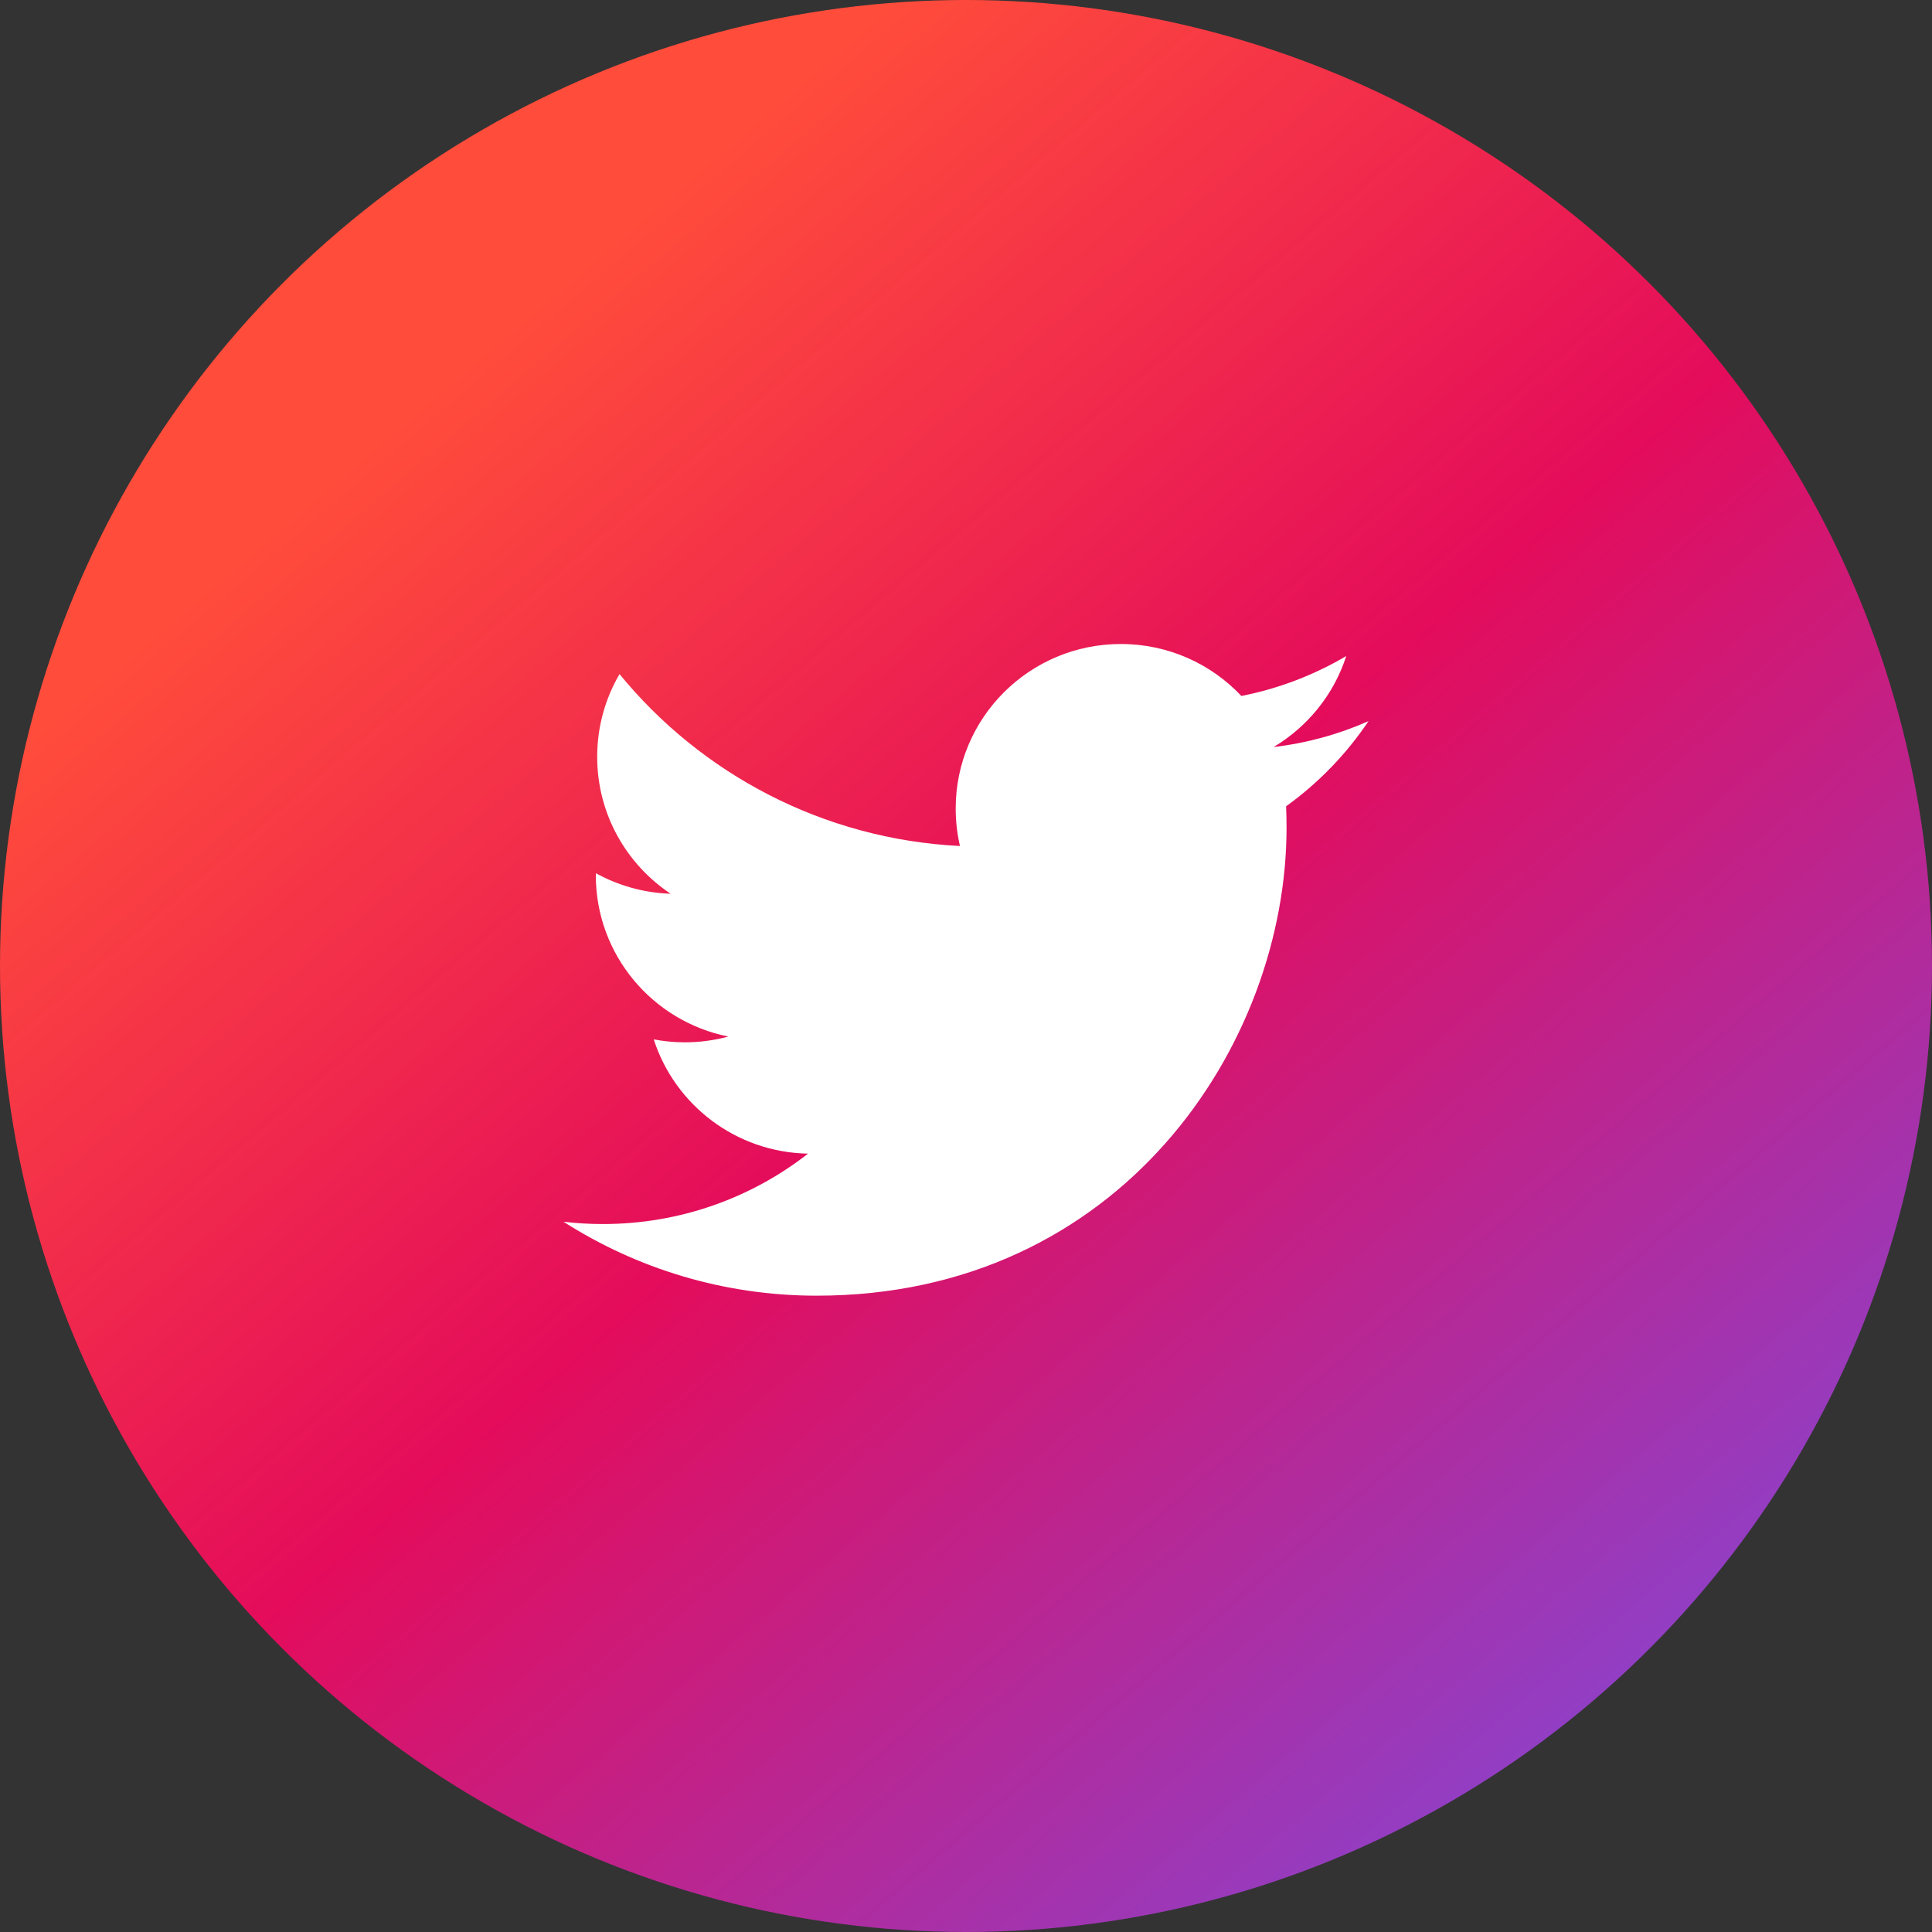 <svg width="48" height="48" viewBox="0 0 48 48" fill="none" xmlns="http://www.w3.org/2000/svg">
<rect x="0" y="0" width="48" height="48" fill="#333333" stroke="none"/>
<circle cx="24" cy="24" r="24" fill="url(#paint0_linear)"/>
<path fill-rule="evenodd" clip-rule="evenodd" d="M34 17.917C33.264 18.242 32.473 18.462 31.643 18.56C32.49 18.054 33.141 17.253 33.447 16.299C32.655 16.767 31.777 17.107 30.842 17.291C30.093 16.496 29.027 16 27.847 16C25.581 16 23.744 17.83 23.744 20.087C23.744 20.408 23.78 20.72 23.85 21.019C20.44 20.848 17.416 19.221 15.392 16.748C15.039 17.352 14.837 18.054 14.837 18.803C14.837 20.221 15.561 21.472 16.662 22.205C15.99 22.184 15.357 22 14.804 21.694C14.803 21.711 14.803 21.728 14.803 21.745C14.803 23.726 16.218 25.378 18.095 25.753C17.75 25.846 17.388 25.896 17.014 25.896C16.749 25.896 16.492 25.871 16.242 25.823C16.764 27.447 18.279 28.629 20.075 28.662C18.671 29.758 16.901 30.411 14.979 30.411C14.648 30.411 14.321 30.392 14 30.354C15.816 31.514 17.973 32.191 20.29 32.191C27.837 32.191 31.964 25.962 31.964 20.561C31.964 20.384 31.96 20.208 31.953 20.032C32.754 19.456 33.45 18.736 34 17.917Z" fill="white"/>
<defs>
<linearGradient id="paint0_linear" x1="72.131" y1="31.406" x2="35.534" y2="-11.412" gradientUnits="userSpaceOnUse">
<stop stop-color="#645AFF"/>
<stop offset="0.638" stop-color="#E40C5B"/>
<stop offset="1" stop-color="#FF4C3B"/>
</linearGradient>
</defs>
</svg>

